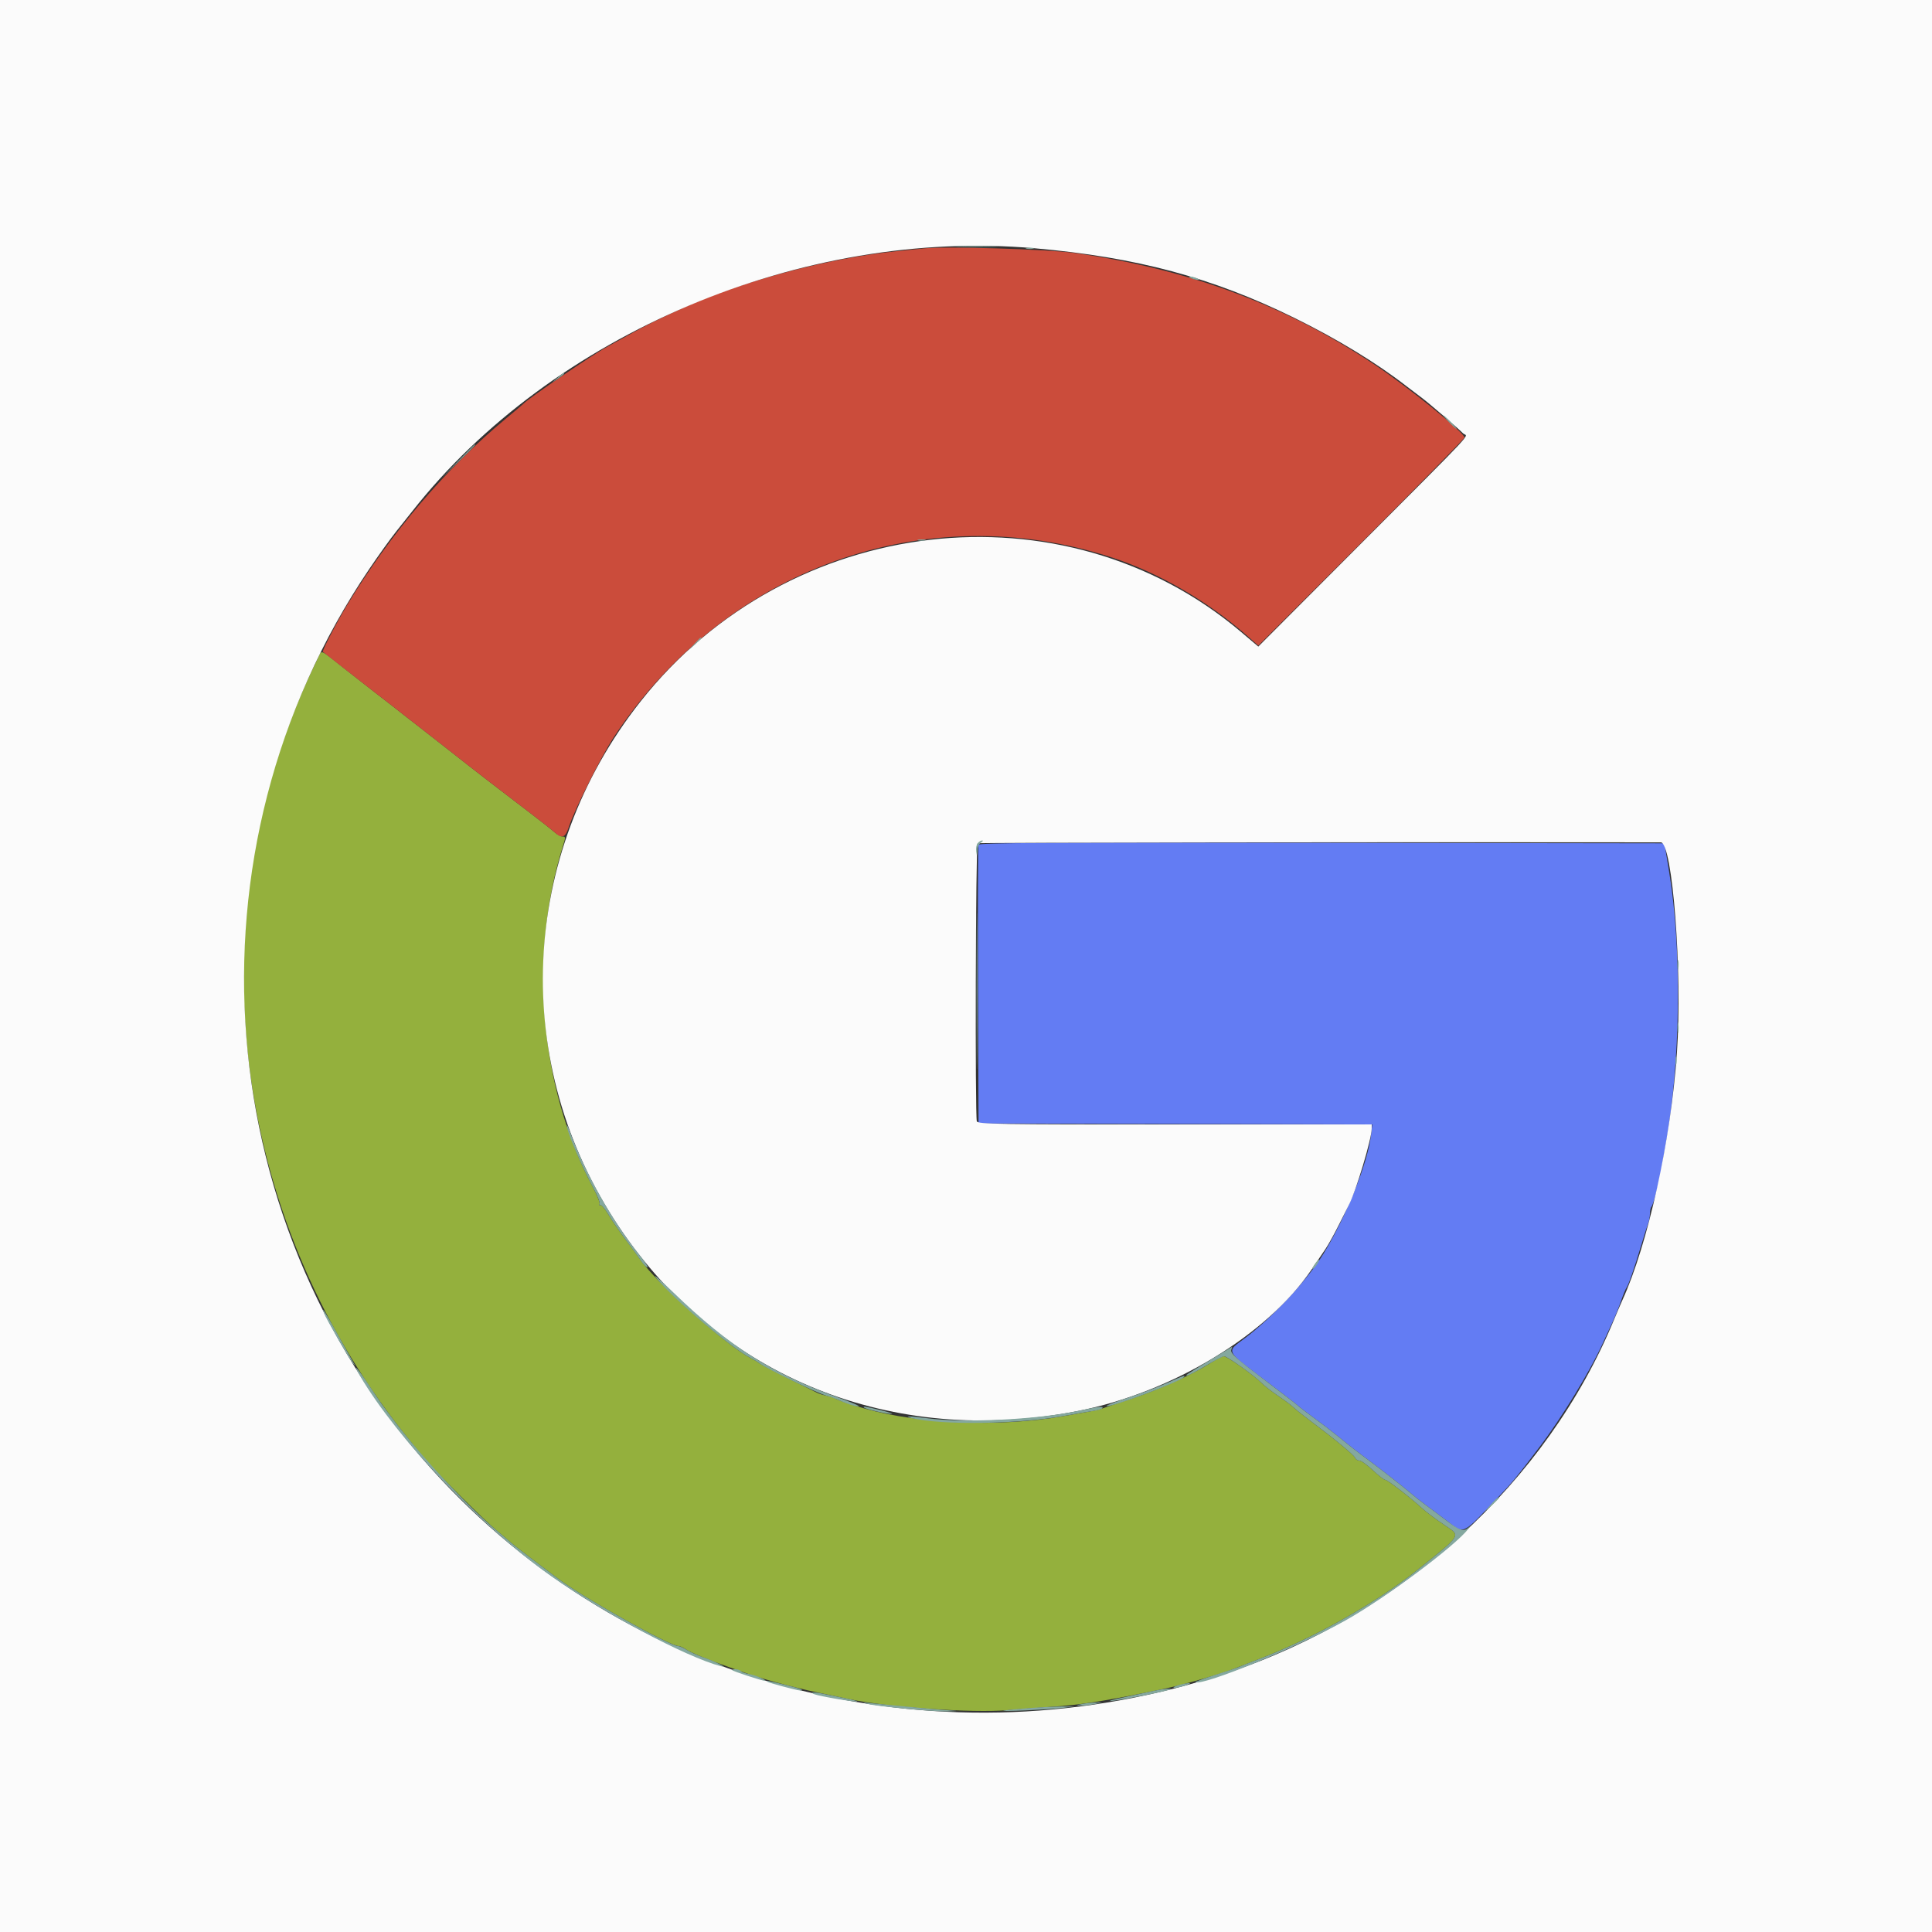 <svg xmlns="http://www.w3.org/2000/svg" xmlns:xlink="http://www.w3.org/1999/xlink" id="svg" width="400" height="400" version="1.1" viewBox="0 0 400 400"><rect x="0" y="0" width="400" height="400" fill="#333333" stroke="none"/><g id="svgg"><path id="path0" fill="#94b03d" fill-rule="evenodd" stroke="none" d="M65.702 136.500 C 40.576 187.373,46.833 248.600,81.843 294.448 C 83.786 296.992,85.728 299.382,88.306 302.400 C 90.936 305.478,100.164 314.679,102.768 316.819 C 103.960 317.798,105.220 318.870,105.568 319.201 C 106.136 319.740,111.611 323.927,115.793 327.021 C 121.264 331.069,138.698 340.800,140.479 340.800 C 140.778 340.800,141.446 341.097,141.965 341.461 C 142.863 342.090,146.917 343.762,150.800 345.106 C 151.790 345.448,152.960 345.863,153.400 346.028 C 157.147 347.429,163.803 349.264,169.400 350.438 C 171.380 350.854,174.260 351.461,175.800 351.787 C 183.764 353.476,201.352 354.703,208.573 354.074 C 211.448 353.824,215.510 353.512,217.600 353.380 C 223.679 352.998,228.588 352.224,240.400 349.786 C 245.013 348.833,253.459 346.397,256.200 345.229 C 256.640 345.041,258.509 344.315,260.354 343.614 C 271.778 339.278,284.758 331.997,293.432 325.061 C 302.792 317.576,302.502 318.053,299.091 315.759 C 297.050 314.387,295.279 313.050,294.200 312.066 C 291.886 309.957,287.267 306.400,286.841 306.400 C 286.572 306.400,285.400 305.500,284.237 304.400 C 283.074 303.300,281.819 302.400,281.449 302.400 C 281.078 302.400,280.675 302.140,280.553 301.821 C 280.330 301.240,276.322 297.925,271.339 294.200 C 269.868 293.100,268.289 291.840,267.832 291.400 C 267.374 290.960,265.939 289.885,264.642 289.012 C 263.346 288.138,261.772 286.910,261.145 286.283 C 259.520 284.658,254.059 280.800,253.383 280.800 C 253.071 280.800,251.825 281.434,250.615 282.208 C 246.938 284.559,239.692 287.828,234.200 289.612 C 231.340 290.540,228.640 291.443,228.200 291.618 C 227.760 291.793,226.770 292.037,226.000 292.160 C 225.230 292.283,222.620 292.743,220.200 293.183 C 207.354 295.514,190.323 294.866,179.000 291.615 C 176.115 290.787,173.369 289.859,173.000 289.587 C 172.780 289.425,171.976 289.159,171.213 288.995 C 170.450 288.832,169.550 288.554,169.213 288.377 C 168.876 288.200,166.170 286.854,163.200 285.385 C 160.230 283.915,157.530 282.500,157.200 282.239 C 156.870 281.979,156.101 281.516,155.491 281.210 C 150.531 278.728,135.577 265.355,132.400 260.562 C 132.070 260.064,130.802 258.339,129.583 256.728 C 128.364 255.118,126.756 252.774,126.011 251.521 C 125.266 250.267,124.481 249.350,124.266 249.483 C 124.052 249.615,123.993 249.534,124.136 249.303 C 124.279 249.072,123.598 247.379,122.622 245.541 C 111.758 225.077,109.419 197.867,116.565 175.100 C 117.118 173.341,117.111 173.200,116.477 173.200 C 116.100 173.200,115.344 172.794,114.796 172.298 C 114.248 171.802,112.090 170.094,110.000 168.502 C 102.410 162.721,98.431 159.647,93.509 155.762 C 90.749 153.583,87.549 151.080,86.399 150.200 C 85.248 149.320,83.923 148.290,83.454 147.911 C 82.638 147.253,80.894 145.894,77.400 143.195 C 76.520 142.515,73.753 140.348,71.250 138.380 C 65.887 134.160,66.719 134.442,65.702 136.500"/><path id="path1" fill="#637cf3" fill-rule="evenodd" stroke="none" d="M202.584 174.899 C 202.479 175.175,202.440 188.270,202.497 204.000 L 202.600 232.600 243.355 232.702 L 284.110 232.804 283.845 235.057 C 283.171 240.794,278.710 251.907,273.994 259.600 C 270.686 264.996,263.512 272.714,257.829 276.991 C 253.757 280.056,253.366 279.330,263.000 286.588 C 265.860 288.743,268.470 290.763,268.800 291.078 C 269.130 291.392,270.572 292.493,272.005 293.525 C 273.438 294.556,275.713 296.300,277.061 297.400 C 279.538 299.422,281.230 300.742,283.218 302.200 C 285.476 303.857,291.043 308.219,292.125 309.178 C 292.743 309.727,294.119 310.811,295.183 311.588 C 296.246 312.365,298.235 313.855,299.602 314.900 C 303.243 317.683,302.549 318.010,310.302 309.861 C 313.172 306.844,313.913 305.944,318.607 299.767 C 323.409 293.447,329.217 283.908,331.981 277.800 C 332.479 276.700,333.318 274.879,333.846 273.754 C 334.374 272.629,335.164 270.669,335.601 269.398 C 336.038 268.127,336.547 266.887,336.733 266.644 C 337.155 266.087,338.408 262.480,339.804 257.800 C 340.394 255.820,341.040 253.787,341.239 253.281 C 341.437 252.776,341.600 251.867,341.600 251.261 C 341.600 250.656,341.755 249.989,341.945 249.780 C 342.333 249.352,343.493 244.879,344.039 241.700 C 344.238 240.545,344.588 238.565,344.818 237.300 C 347.956 220.045,348.262 196.663,345.561 180.400 C 345.324 178.970,345.011 177.080,344.865 176.200 L 344.600 174.600 273.688 174.499 C 217.169 174.418,202.737 174.499,202.584 174.899"/><path id="path2" fill="#cb4c3b" fill-rule="evenodd" stroke="none" d="M191.200 51.433 C 190.430 51.521,187.820 51.792,185.400 52.036 C 171.749 53.411,153.821 58.159,141.800 63.583 C 136.833 65.824,133.616 67.415,130.240 69.302 C 128.238 70.421,126.150 71.572,125.600 71.861 C 122.982 73.234,109.252 82.581,108.400 83.570 C 108.290 83.697,106.580 85.145,104.600 86.786 C 92.360 96.933,80.806 110.509,71.906 125.200 C 69.783 128.704,66.632 134.780,66.850 134.950 C 66.932 135.015,68.980 136.620,71.400 138.517 C 73.820 140.414,76.520 142.520,77.400 143.198 C 80.435 145.537,82.603 147.224,83.454 147.911 C 83.923 148.290,85.248 149.320,86.399 150.200 C 87.549 151.080,90.749 153.583,93.509 155.762 C 98.431 159.647,102.410 162.721,110.000 168.502 C 112.090 170.094,114.248 171.802,114.796 172.298 C 116.381 173.734,117.049 173.469,117.812 171.100 C 118.906 167.702,124.529 156.496,127.095 152.600 C 150.080 117.704,191.631 102.751,230.315 115.454 C 239.973 118.625,249.987 124.431,258.163 131.599 L 260.527 133.670 281.863 112.337 C 293.599 100.603,303.200 90.813,303.200 90.581 C 303.200 89.590,291.443 80.056,284.622 75.516 C 265.989 63.114,246.107 55.717,222.400 52.368 C 216.878 51.588,195.489 50.947,191.200 51.433"/><path id="path3" fill="#fbfbfb" fill-rule="evenodd" stroke="none" d="M0.000 200.000 L 0.000 400.000 200.000 400.000 L 400.000 400.000 400.000 200.000 L 400.000 0.000 200.000 0.000 L 0.000 0.000 0.000 200.000 M214.200 51.400 C 235.283 53.249,250.975 57.450,267.914 65.781 C 276.873 70.187,284.960 75.112,291.228 79.980 C 292.234 80.761,293.666 81.850,294.412 82.400 C 295.813 83.433,301.617 88.432,302.937 89.742 C 303.834 90.633,306.702 87.555,280.359 113.969 L 260.519 133.863 256.918 130.815 C 220.190 99.728,163.367 106.306,132.643 145.200 C 107.390 177.169,105.599 220.426,128.138 254.000 C 149.129 285.267,184.793 299.615,223.000 292.163 C 242.678 288.325,262.310 276.458,271.577 262.800 C 272.547 261.370,273.826 259.480,274.419 258.600 C 275.012 257.720,276.259 255.470,277.190 253.600 C 278.122 251.730,279.063 249.859,279.282 249.441 C 280.723 246.694,283.977 235.823,283.993 233.700 L 284.000 232.800 243.243 232.800 C 206.319 232.800,202.463 232.740,202.241 232.163 C 201.852 231.148,202.007 174.843,202.400 174.600 C 202.657 174.441,287.703 174.320,343.855 174.399 C 346.285 174.402,348.347 201.371,347.188 218.000 C 345.920 236.184,341.184 257.629,335.869 269.246 C 335.529 269.991,334.768 271.770,334.178 273.200 C 320.303 306.857,289.997 334.503,253.905 346.427 C 195.499 365.722,132.390 350.170,91.389 306.375 C 43.143 254.842,36.923 176.287,76.460 117.800 C 78.393 114.940,80.925 111.413,82.087 109.962 C 83.249 108.511,84.740 106.638,85.400 105.799 C 114.250 69.139,166.212 47.193,214.200 51.400"/><path id="path4" fill="#84a89f" fill-rule="evenodd" stroke="none" d="M198.480 51.098 C 200.394 51.171,203.634 51.171,205.680 51.098 C 207.726 51.026,206.160 50.966,202.200 50.965 C 198.240 50.965,196.566 51.024,198.480 51.098 M212.500 51.476 C 212.885 51.576,213.515 51.576,213.900 51.476 C 214.285 51.375,213.970 51.293,213.200 51.293 C 212.430 51.293,212.115 51.375,212.500 51.476 M246.600 57.600 C 247.040 57.789,247.670 57.944,248.000 57.944 C 248.378 57.944,248.304 57.817,247.800 57.600 C 247.360 57.411,246.730 57.256,246.400 57.256 C 246.022 57.256,246.096 57.383,246.600 57.600 M115.400 78.235 L 114.200 79.266 115.500 78.406 C 116.215 77.933,116.800 77.468,116.800 77.373 C 116.800 77.073,116.631 77.178,115.400 78.235 M300.000 87.400 C 300.746 88.170,301.447 88.800,301.557 88.800 C 301.667 88.800,301.146 88.170,300.400 87.400 C 299.654 86.630,298.953 86.000,298.843 86.000 C 298.733 86.000,299.254 86.630,300.000 87.400 M94.791 95.500 L 91.400 99.000 94.900 95.609 C 98.151 92.459,98.582 92.000,98.291 92.000 C 98.231 92.000,96.656 93.575,94.791 95.500 M190.100 111.876 C 190.485 111.976,191.115 111.976,191.500 111.876 C 191.885 111.775,191.570 111.693,190.800 111.693 C 190.030 111.693,189.715 111.775,190.100 111.876 M143.775 133.300 L 142.600 134.600 143.900 133.425 C 145.112 132.330,145.384 132.000,145.075 132.000 C 145.006 132.000,144.421 132.585,143.775 133.300 M202.420 174.576 C 202.157 174.893,202.018 175.658,202.111 176.276 C 202.275 177.368,202.282 177.364,202.340 176.120 C 202.375 175.372,202.691 174.670,203.100 174.432 C 203.485 174.208,203.597 174.019,203.349 174.012 C 203.101 174.005,202.683 174.259,202.420 174.576 M202.189 205.200 C 202.189 219.610,202.239 225.505,202.300 218.300 C 202.361 211.095,202.361 199.305,202.300 192.100 C 202.239 184.895,202.189 190.790,202.189 205.200 M347.301 199.800 C 347.305 200.680,347.387 200.993,347.483 200.495 C 347.579 199.998,347.575 199.278,347.475 198.895 C 347.375 198.513,347.296 198.920,347.301 199.800 M347.309 212.800 C 347.309 213.790,347.387 214.195,347.482 213.700 C 347.578 213.205,347.578 212.395,347.482 211.900 C 347.387 211.405,347.309 211.810,347.309 212.800 M346.893 219.600 C 346.893 220.370,346.975 220.685,347.076 220.300 C 347.176 219.915,347.176 219.285,347.076 218.900 C 346.975 218.515,346.893 218.830,346.893 219.600 M117.441 233.530 C 117.731 235.166,120.678 241.961,122.817 245.927 C 123.690 247.545,124.286 249.062,124.140 249.297 C 123.995 249.531,124.052 249.615,124.266 249.483 C 124.481 249.350,125.266 250.267,126.011 251.521 C 126.756 252.774,128.364 255.120,129.583 256.734 C 130.802 258.348,132.208 260.283,132.706 261.034 C 133.204 261.785,133.804 262.400,134.038 262.400 C 134.273 262.400,133.628 261.365,132.606 260.100 C 126.849 252.976,121.319 243.202,117.952 234.200 C 117.406 232.740,117.268 232.559,117.441 233.530 M272.511 261.300 C 271.729 262.311,271.463 262.932,271.936 262.640 C 272.410 262.347,273.357 260.800,273.063 260.800 C 272.972 260.800,272.724 261.025,272.511 261.300 M135.958 264.694 C 139.515 269.058,151.561 279.243,155.491 281.210 C 156.101 281.516,156.870 281.977,157.200 282.236 C 158.574 283.313,169.365 288.522,171.200 288.993 C 171.750 289.135,172.560 289.411,173.000 289.607 C 175.349 290.655,176.989 291.198,177.749 291.178 C 178.217 291.167,176.350 290.349,173.600 289.361 C 159.893 284.438,150.947 278.742,139.425 267.603 C 136.357 264.637,134.946 263.453,135.958 264.694 M67.091 271.900 C 67.529 273.052,72.295 281.337,73.016 282.200 C 73.656 282.965,73.659 282.957,73.103 282.000 C 72.784 281.450,71.306 278.795,69.818 276.100 C 67.288 271.516,66.461 270.242,67.091 271.900 M250.800 281.433 C 245.164 284.869,245.342 284.750,245.836 284.776 C 246.076 284.789,247.770 283.900,249.600 282.800 C 251.430 281.700,253.158 280.800,253.440 280.800 C 254.071 280.800,259.587 284.726,261.145 286.283 C 261.772 286.910,263.346 288.138,264.642 289.012 C 265.939 289.885,267.374 290.960,267.832 291.400 C 268.289 291.840,269.868 293.100,271.339 294.200 C 276.322 297.925,280.330 301.240,280.553 301.821 C 280.675 302.140,281.078 302.400,281.449 302.400 C 281.819 302.400,283.074 303.300,284.237 304.400 C 285.400 305.500,286.572 306.400,286.841 306.400 C 287.267 306.400,291.886 309.957,294.200 312.066 C 295.279 313.050,297.050 314.387,299.091 315.759 C 302.502 318.053,302.792 317.576,293.432 325.061 C 284.747 332.006,271.687 339.328,260.354 343.608 C 258.509 344.304,256.730 345.004,256.400 345.162 C 256.070 345.320,253.848 346.063,251.461 346.812 C 249.075 347.561,247.290 348.230,247.494 348.298 C 249.445 348.948,268.756 340.989,278.600 335.477 C 286.817 330.876,301.366 320.021,304.029 316.503 C 304.482 315.905,304.478 315.874,304.001 316.300 C 303.050 317.148,302.182 316.871,299.602 314.900 C 298.235 313.855,296.246 312.365,295.183 311.588 C 294.119 310.811,292.743 309.727,292.125 309.178 C 291.043 308.219,285.476 303.857,283.218 302.200 C 281.230 300.742,279.538 299.422,277.061 297.400 C 275.713 296.300,273.438 294.556,272.005 293.525 C 270.572 292.493,269.130 291.392,268.800 291.078 C 268.470 290.763,265.860 288.743,263.000 286.588 C 255.753 281.128,254.656 280.153,254.937 279.419 C 255.068 279.078,255.136 278.816,255.087 278.836 C 255.039 278.856,253.110 280.024,250.800 281.433 M74.561 284.900 C 82.331 298.032,99.407 315.930,114.000 326.239 C 125.006 334.015,141.954 343.030,149.200 344.962 C 150.938 345.426,148.240 344.040,145.711 343.169 C 144.505 342.755,142.931 342.052,142.212 341.608 C 141.494 341.163,140.687 340.800,140.421 340.800 C 138.691 340.800,121.161 330.992,115.793 327.021 C 111.611 323.927,106.136 319.740,105.568 319.201 C 105.220 318.870,103.960 317.798,102.768 316.819 C 97.183 312.229,87.588 301.972,81.843 294.448 C 79.246 291.047,78.740 290.335,76.309 286.662 C 73.929 283.066,72.805 281.933,74.561 284.900 M241.400 286.418 C 239.420 287.288,235.747 288.666,233.237 289.479 C 230.727 290.292,228.869 291.023,229.108 291.103 C 230.111 291.437,245.200 285.736,245.200 285.023 C 245.200 284.728,245.477 284.626,241.400 286.418 M178.893 291.427 C 179.220 291.753,183.652 292.777,184.600 292.744 C 185.040 292.729,184.050 292.383,182.400 291.975 C 179.156 291.172,178.543 291.077,178.893 291.427 M223.600 292.037 C 214.875 293.915,199.615 294.668,191.800 293.607 C 188.435 293.149,186.864 293.154,188.800 293.615 C 195.038 295.102,210.902 294.877,220.200 293.172 C 222.620 292.728,225.369 292.259,226.309 292.129 C 227.249 292.000,228.115 291.738,228.233 291.547 C 228.523 291.078,227.607 291.175,223.600 292.037 M309.800 310.312 C 309.580 310.478,308.861 311.240,308.203 312.006 C 307.071 313.323,307.098 313.313,308.703 311.819 C 310.243 310.384,310.592 309.988,310.300 310.006 C 310.245 310.009,310.020 310.147,309.800 310.312 M151.600 345.783 C 151.600 345.971,157.823 348.011,158.321 347.986 C 159.036 347.950,156.432 346.820,155.102 346.590 C 154.278 346.447,153.503 346.166,153.378 345.965 C 153.152 345.599,151.600 345.440,151.600 345.783 M158.840 348.173 C 159.065 348.399,165.043 350.000,165.659 350.000 C 166.774 350.000,165.473 349.510,162.423 348.782 C 158.998 347.964,158.555 347.889,158.840 348.173 M244.000 348.888 C 243.230 349.116,242.783 349.371,243.006 349.454 C 243.229 349.536,244.219 349.351,245.206 349.041 C 246.193 348.732,246.640 348.478,246.200 348.476 C 245.760 348.474,244.770 348.659,244.000 348.888 M239.000 350.047 C 238.120 350.244,235.330 350.845,232.800 351.382 C 230.024 351.971,229.073 352.272,230.400 352.142 C 232.613 351.925,242.056 350.040,242.367 349.754 C 242.646 349.496,240.696 349.666,239.000 350.047 M168.600 350.772 C 169.646 351.193,177.252 352.482,177.460 352.274 C 177.548 352.186,176.490 351.896,175.110 351.630 C 173.729 351.363,171.845 350.978,170.923 350.773 C 168.774 350.295,167.412 350.295,168.600 350.772 M179.600 352.775 C 181.681 353.315,193.376 354.411,196.171 354.328 C 198.525 354.258,198.538 354.252,196.600 354.124 C 194.876 354.011,186.565 353.244,180.174 352.609 C 178.424 352.435,178.359 352.453,179.600 352.775 M224.000 352.800 C 222.629 353.089,222.625 353.095,223.800 353.124 C 224.460 353.141,225.720 353.005,226.600 352.823 L 228.200 352.492 226.800 352.499 C 226.030 352.502,224.770 352.638,224.000 352.800 M213.000 353.646 C 210.580 353.829,208.240 354.062,207.800 354.163 C 206.624 354.435,216.960 353.969,220.000 353.614 L 222.600 353.309 220.000 353.311 C 218.570 353.312,215.420 353.463,213.000 353.646"/></g></svg>